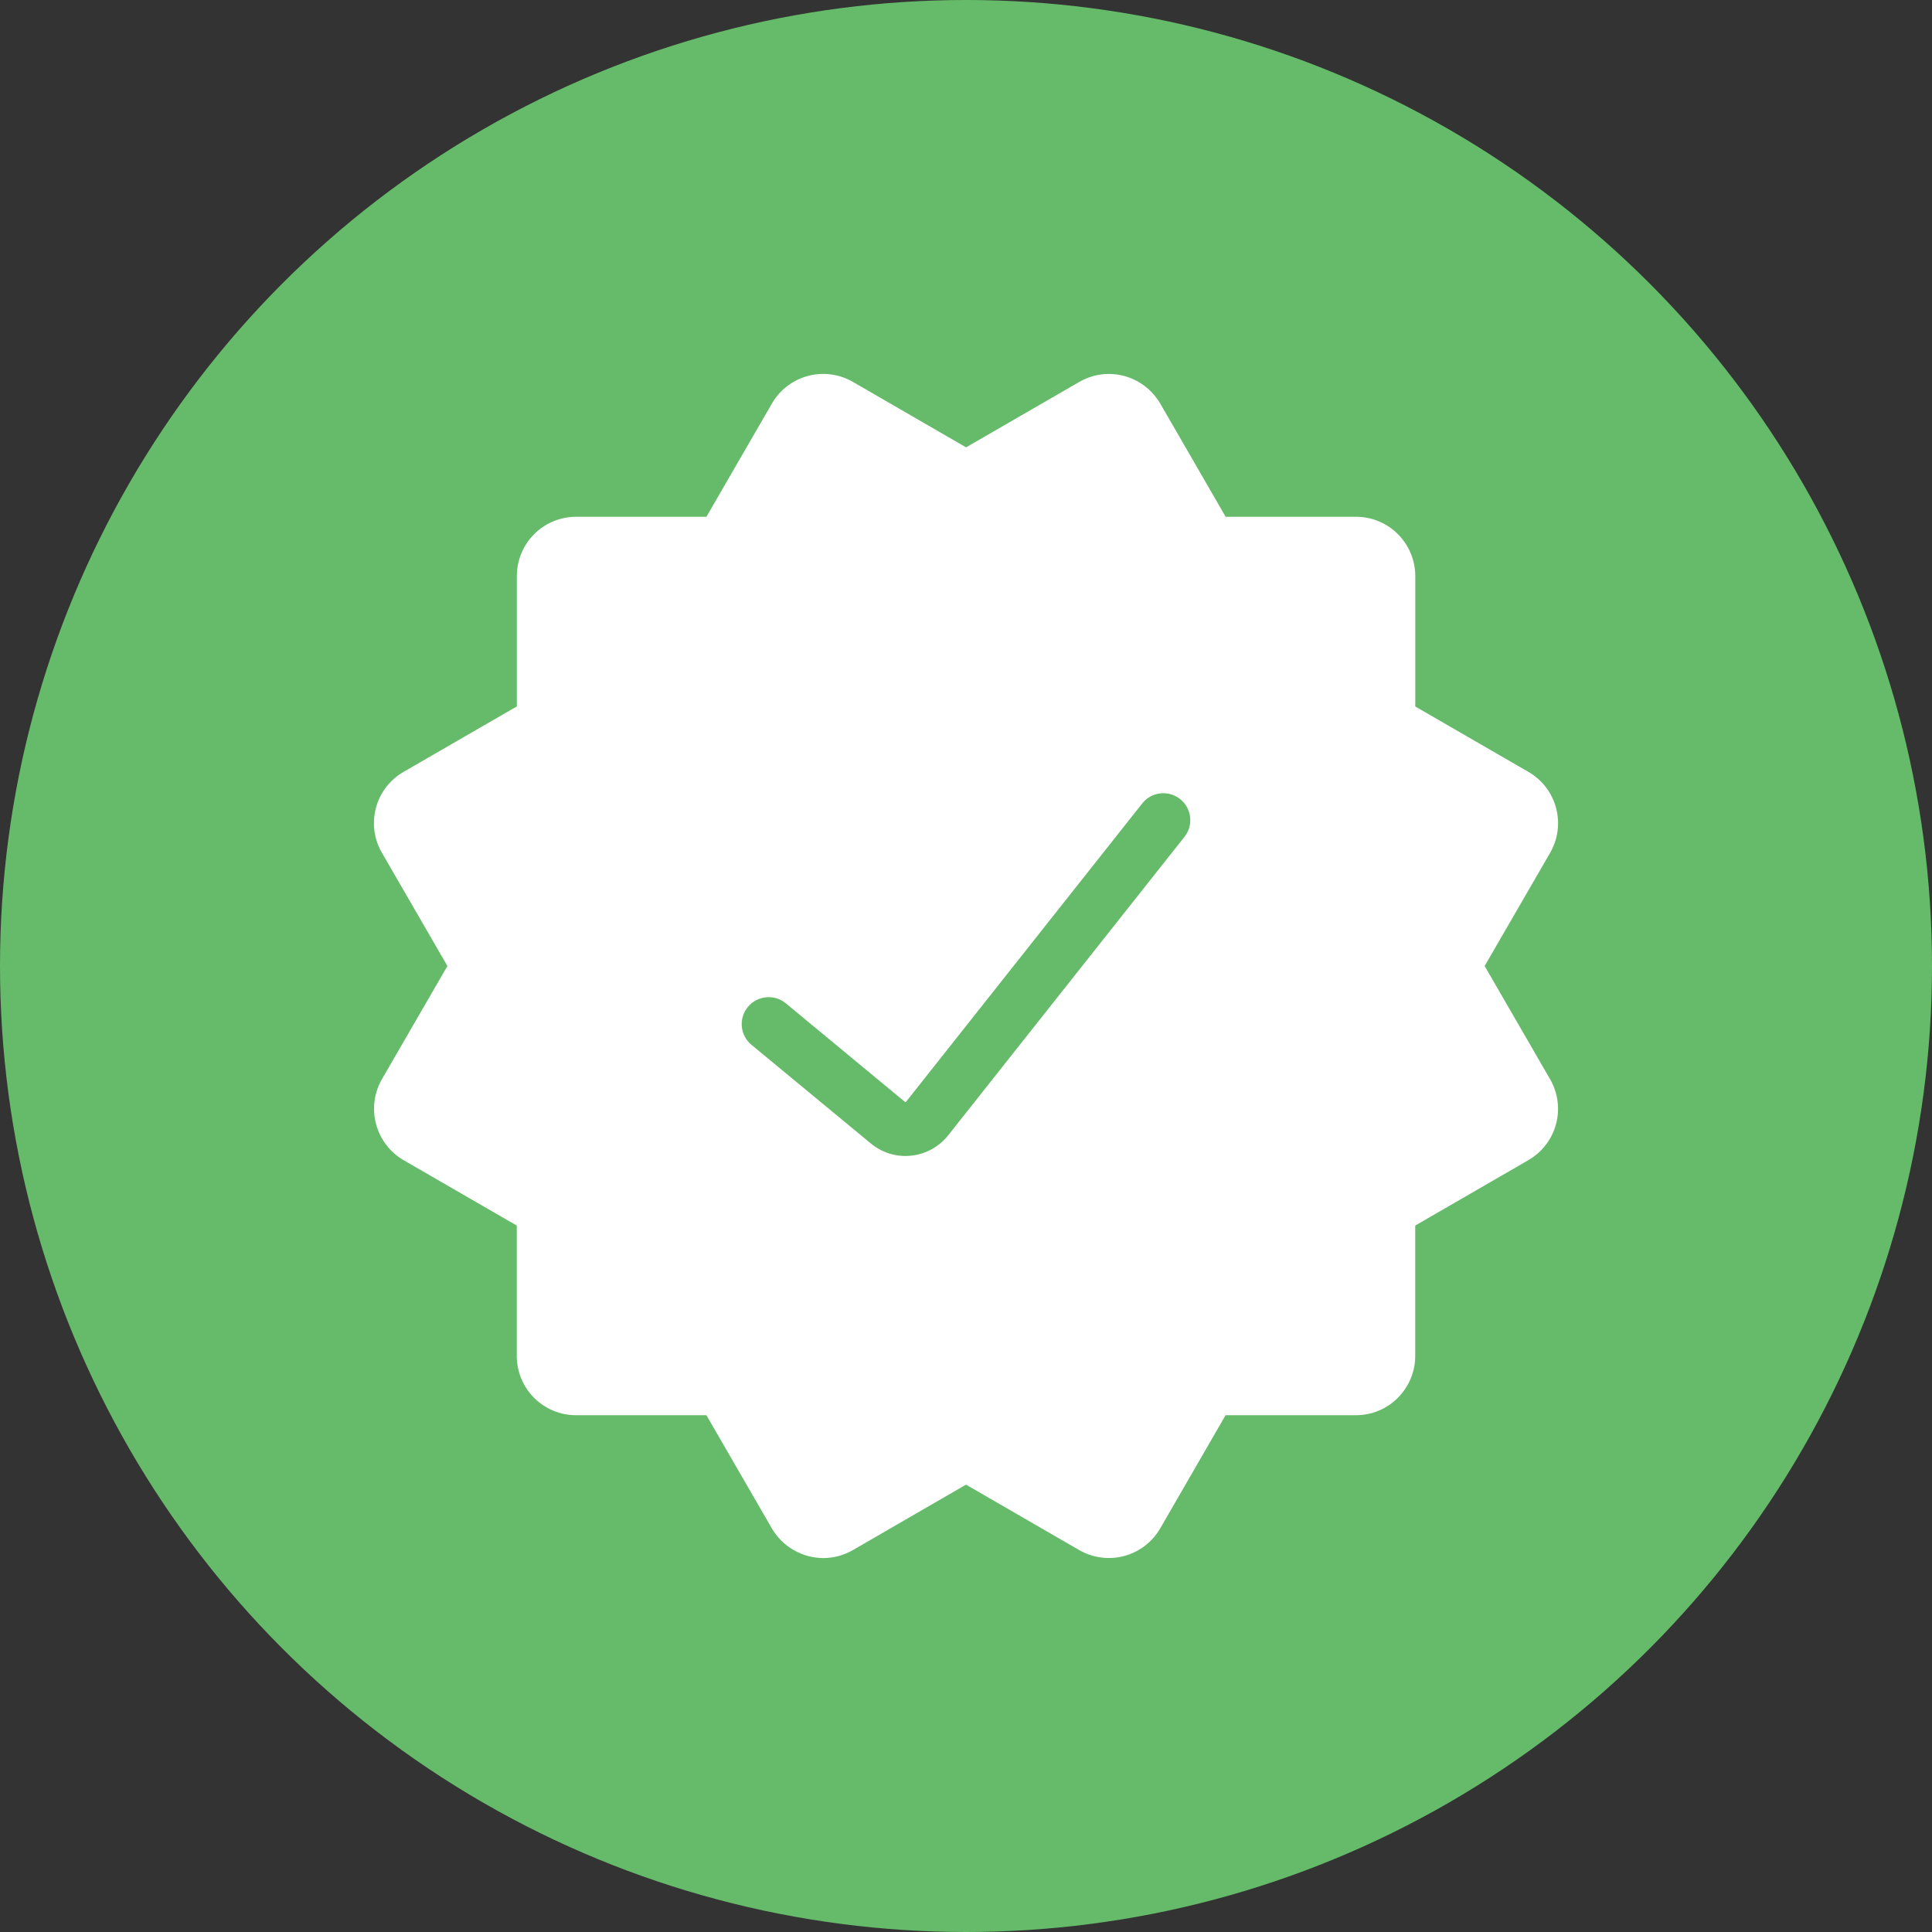 <svg width="31" height="31" viewBox="0 0 31 31" fill="none" xmlns="http://www.w3.org/2000/svg">
<rect x="0" y="0" width="31" height="31" fill="#333333" stroke="none"/>
<circle cx="15.5" cy="15.5" r="15.5" fill="#66BB6A"/>
<path d="M23.822 15.5L24.872 13.685C24.998 13.467 25.033 13.207 24.968 12.964C24.903 12.72 24.744 12.512 24.525 12.386L22.709 11.336V9.243C22.709 8.991 22.608 8.749 22.43 8.571C22.252 8.392 22.01 8.292 21.757 8.292H19.666L18.617 6.476C18.49 6.259 18.283 6.099 18.04 6.033C17.919 6.001 17.793 5.992 17.669 6.008C17.545 6.025 17.426 6.066 17.318 6.128L15.501 7.178L13.684 6.127C13.466 6.001 13.206 5.967 12.963 6.032C12.719 6.098 12.511 6.257 12.385 6.476L11.335 8.292H9.244C8.991 8.292 8.749 8.392 8.571 8.571C8.393 8.749 8.293 8.991 8.293 9.243V11.335L6.476 12.385C6.368 12.447 6.273 12.53 6.196 12.63C6.12 12.729 6.064 12.842 6.032 12.963C6 13.084 5.992 13.21 6.008 13.334C6.025 13.458 6.066 13.577 6.129 13.685L7.179 15.5L6.129 17.315C6.003 17.533 5.969 17.793 6.034 18.036C6.099 18.28 6.257 18.488 6.475 18.615L8.292 19.665V21.757C8.292 22.009 8.392 22.251 8.57 22.429C8.749 22.608 8.99 22.708 9.243 22.708H11.335L12.385 24.524C12.469 24.668 12.59 24.788 12.734 24.871C12.879 24.955 13.042 24.999 13.209 25C13.374 25 13.539 24.956 13.685 24.872L15.5 23.822L17.317 24.872C17.535 24.997 17.794 25.032 18.038 24.967C18.282 24.902 18.489 24.742 18.616 24.524L19.665 22.708H21.756C22.009 22.708 22.251 22.608 22.429 22.429C22.607 22.251 22.708 22.009 22.708 21.757V19.665L24.524 18.615C24.632 18.552 24.727 18.469 24.803 18.37C24.879 18.271 24.935 18.158 24.967 18.037C25 17.916 25.008 17.79 24.991 17.666C24.975 17.542 24.934 17.423 24.871 17.315L23.822 15.5ZM13.122 10.735C13.501 10.735 13.864 10.885 14.131 11.153C14.399 11.421 14.549 11.784 14.549 12.162C14.549 12.541 14.398 12.904 14.131 13.171C13.863 13.439 13.5 13.589 13.121 13.589C12.743 13.589 12.38 13.438 12.112 13.171C11.845 12.903 11.695 12.54 11.695 12.162C11.695 11.783 11.845 11.42 12.113 11.152C12.381 10.885 12.744 10.735 13.122 10.735ZM13.408 19.866L11.886 18.725L17.593 11.116L19.114 12.257L13.408 19.866ZM17.878 20.246C17.69 20.246 17.505 20.209 17.332 20.137C17.159 20.066 17.001 19.96 16.869 19.828C16.736 19.695 16.631 19.538 16.56 19.365C16.488 19.192 16.451 19.006 16.451 18.819C16.451 18.631 16.488 18.445 16.56 18.272C16.632 18.099 16.737 17.942 16.869 17.809C17.002 17.677 17.16 17.572 17.333 17.5C17.506 17.429 17.691 17.392 17.879 17.392C18.257 17.392 18.62 17.542 18.888 17.81C19.155 18.078 19.306 18.441 19.305 18.82C19.305 19.198 19.155 19.561 18.887 19.828C18.619 20.096 18.256 20.246 17.878 20.246Z" fill="white"/>
<circle cx="15.506" cy="15.206" r="6.196" fill="white"/>
<path fill-rule="evenodd" clip-rule="evenodd" d="M18.935 12.821C19.122 12.969 19.154 13.241 19.005 13.428L15.217 18.213L15.217 18.213C14.912 18.599 14.353 18.663 13.971 18.346L12.058 16.765C11.874 16.613 11.848 16.341 12 16.157C12.152 15.973 12.425 15.947 12.609 16.099L14.521 17.681L14.521 17.681C14.524 17.683 14.526 17.684 14.526 17.684C14.527 17.684 14.528 17.684 14.529 17.684C14.53 17.684 14.532 17.683 14.533 17.683C14.534 17.682 14.537 17.68 14.54 17.676C14.54 17.676 14.54 17.676 14.54 17.676L18.328 12.891C18.476 12.704 18.748 12.673 18.935 12.821Z" fill="#66BB6A"/>
</svg>

